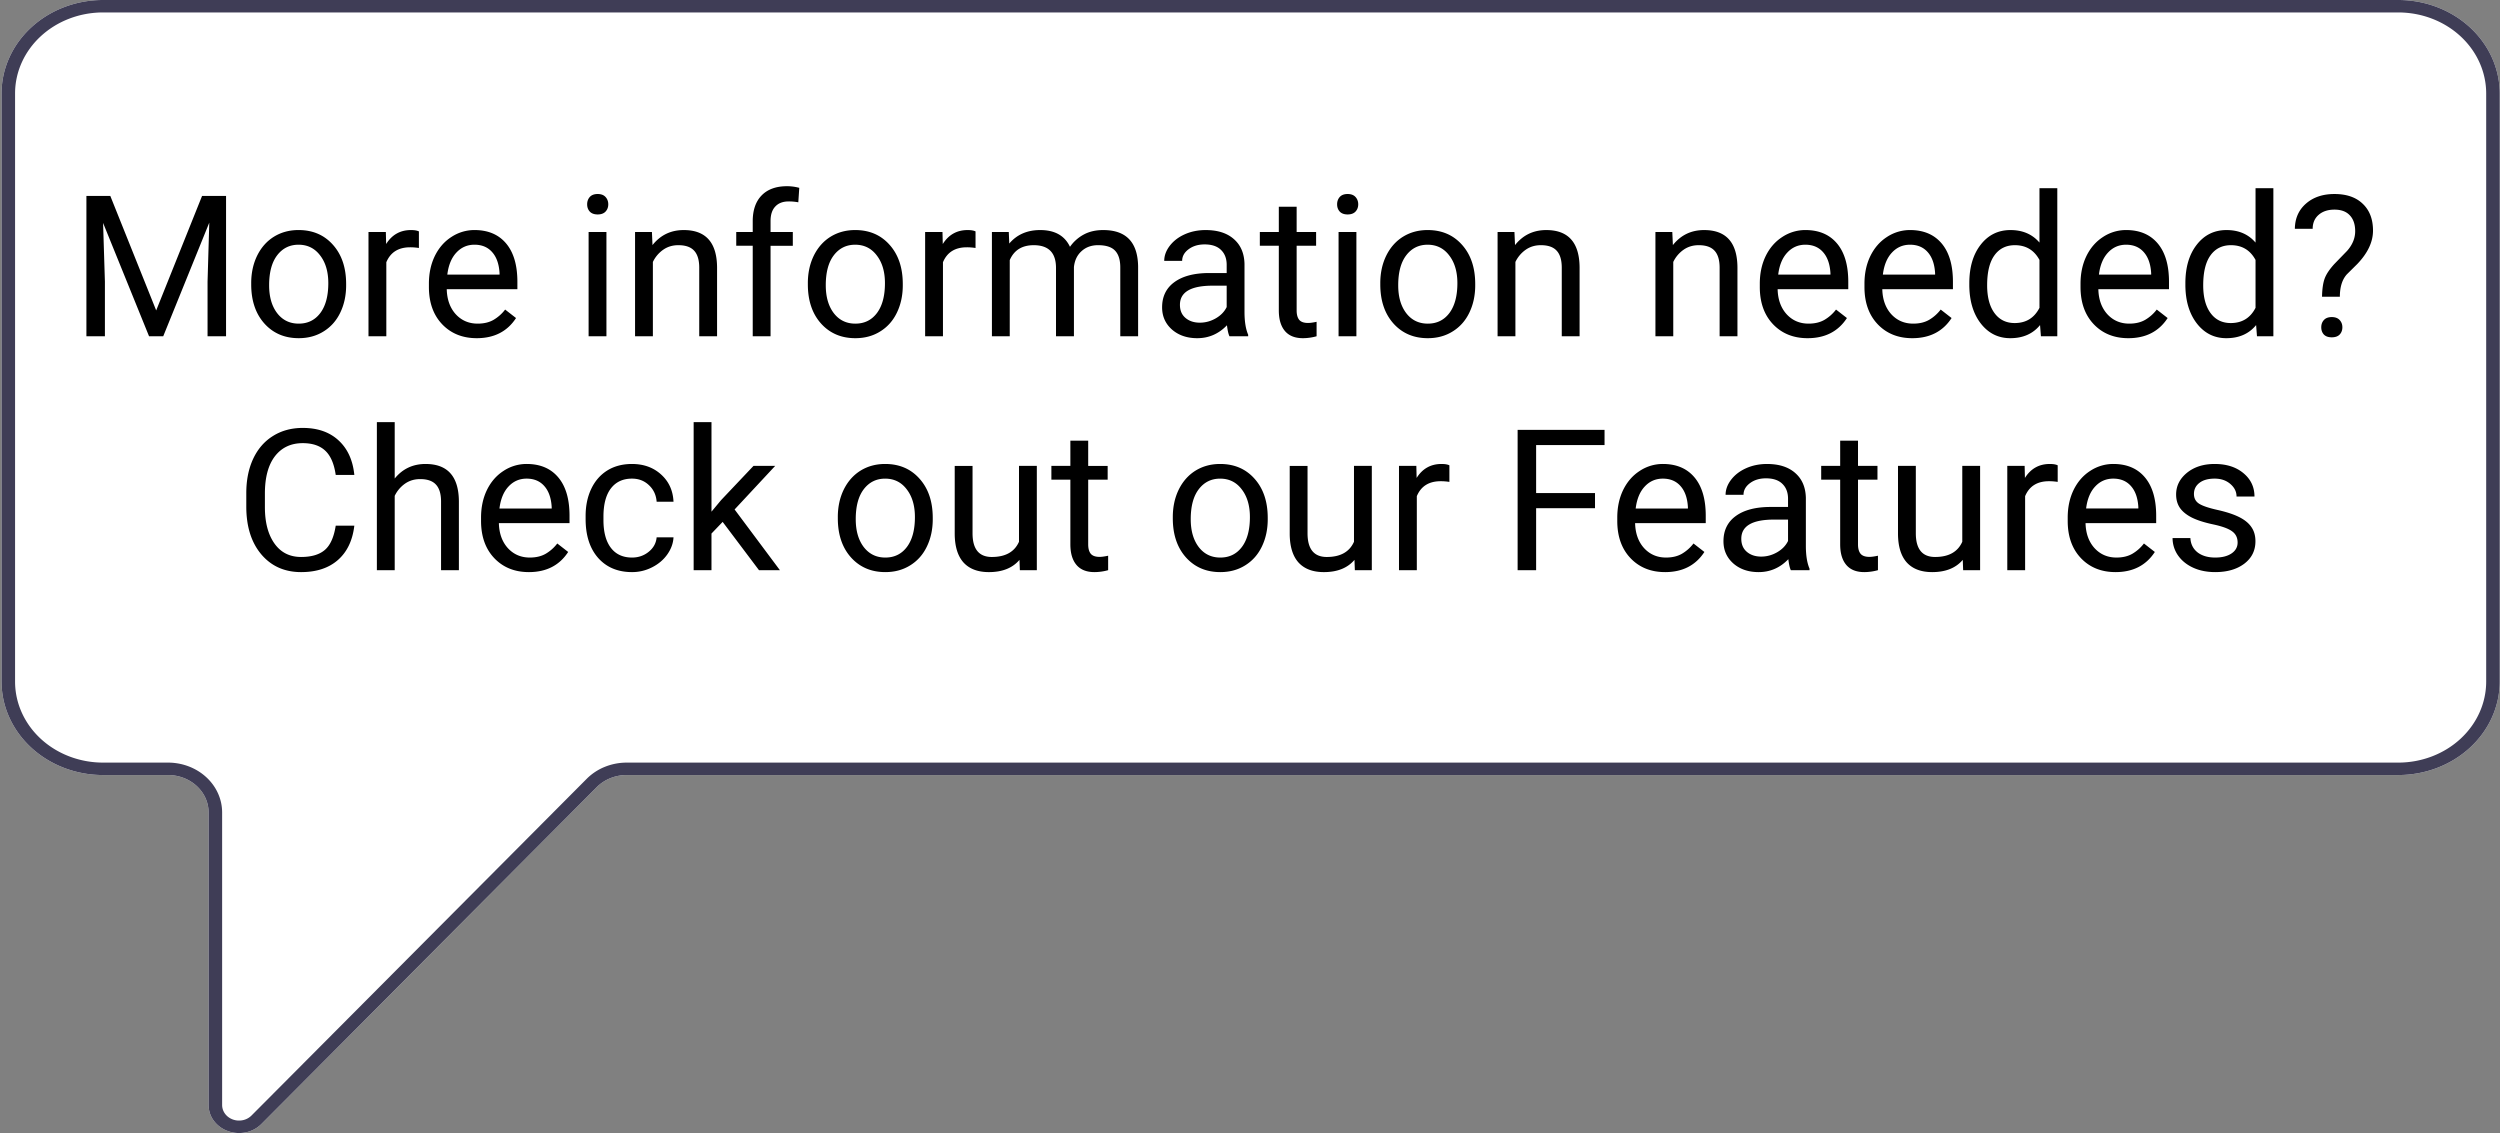<svg xmlns="http://www.w3.org/2000/svg" width="342" height="155" fill="none" viewBox="0 0 342 155">
  <rect x="0" y="0" width="342" height="155" fill="#808080" stroke="none"/>
  <path fill="#fff" d="M31.191 154.735a4.102 4.102 0 01-1.93-1.404 3.601 3.601 0 01-.723-2.167v-40.028c-.001-1.355-.587-2.653-1.627-3.612-1.04-.958-2.451-1.497-3.923-1.498h-8.902c-3.678-.004-7.204-1.351-9.805-3.746-2.6-2.394-4.063-5.641-4.067-9.028V12.774C.218 9.387 1.68 6.14 4.28 3.746 6.882 1.35 10.41.004 14.086 0h314c3.678.004 7.205 1.35 9.805 3.746 2.601 2.394 4.064 5.641 4.068 9.028v80.478c-.004 3.387-1.467 6.634-4.068 9.028-2.6 2.395-6.127 3.742-9.805 3.746H85.723c-.77.001-1.53.148-2.234.434a5.568 5.568 0 00-1.857 1.223l-45.865 46.071a4.15 4.15 0 01-1.385.92 4.462 4.462 0 01-3.19.061z"/>
  <path fill="#3F3D56" d="M31.191 154.735a4.102 4.102 0 01-1.93-1.404 3.601 3.601 0 01-.723-2.167v-40.028c-.001-1.355-.587-2.653-1.627-3.612-1.04-.958-2.451-1.497-3.923-1.498h-8.902c-3.678-.004-7.204-1.351-9.805-3.746-2.6-2.394-4.063-5.641-4.067-9.028V12.774C.218 9.387 1.68 6.14 4.28 3.746 6.882 1.35 10.41.004 14.086 0h314c3.678.004 7.205 1.35 9.805 3.746 2.601 2.394 4.064 5.641 4.068 9.028v80.478c-.004 3.387-1.467 6.634-4.068 9.028-2.6 2.395-6.127 3.742-9.805 3.746H85.723c-.77.001-1.53.148-2.234.434a5.568 5.568 0 00-1.857 1.223l-45.865 46.071a4.15 4.15 0 01-1.385.92 4.462 4.462 0 01-3.19.061zM14.086 1.702C10.9 1.705 7.842 2.873 5.588 4.95c-2.254 2.075-3.522 4.89-3.526 7.825v80.478c.004 2.936 1.272 5.75 3.526 7.825 2.254 2.076 5.31 3.243 8.498 3.247h8.902c1.962.002 3.843.72 5.23 1.997 1.387 1.278 2.167 3.009 2.169 4.815v40.028c0 .43.14.849.404 1.203.263.354.636.627 1.07.782.435.156.91.187 1.364.089a2.355 2.355 0 001.18-.635l45.864-46.07a7.421 7.421 0 012.476-1.631 7.967 7.967 0 012.978-.578h242.363c3.188-.004 6.245-1.171 8.499-3.247 2.254-2.075 3.522-4.89 3.525-7.825V12.774c-.003-2.936-1.271-5.75-3.525-7.825-2.254-2.076-5.311-3.244-8.499-3.247h-314z"/>
  <path fill="#000" d="M15.09 26.805l6.276 15.662 6.276-15.662h3.282V46h-2.53v-7.475l.236-8.069L22.33 46H20.39l-6.289-15.504.25 8.029V46h-2.53V26.805h3.269zm19.275 11.93c0-1.397.273-2.654.818-3.77.553-1.116 1.318-1.977 2.294-2.584.984-.606 2.105-.91 3.361-.91 1.943 0 3.512.673 4.707 2.018 1.204 1.345 1.806 3.133 1.806 5.366v.17c0 1.39-.268 2.638-.804 3.745-.527 1.099-1.288 1.956-2.28 2.57-.985.616-2.12.924-3.402.924-1.934 0-3.503-.673-4.707-2.017-1.195-1.345-1.793-3.125-1.793-5.34v-.171zm2.452.29c0 1.583.365 2.853 1.095 3.81.738.959 1.722 1.438 2.953 1.438 1.239 0 2.223-.483 2.953-1.45.73-.976 1.094-2.338 1.094-4.087 0-1.565-.373-2.83-1.12-3.797-.739-.976-1.723-1.463-2.954-1.463-1.204 0-2.175.479-2.913 1.437-.738.958-1.108 2.329-1.108 4.113zm20.488-5.101a7.312 7.312 0 00-1.2-.093c-1.6 0-2.685.682-3.256 2.044V46h-2.44V31.735h2.374l.04 1.648c.8-1.274 1.933-1.911 3.4-1.911.475 0 .836.061 1.082.184v2.268zm7.91 12.34c-1.934 0-3.507-.633-4.72-1.899-1.213-1.274-1.82-2.975-1.82-5.102v-.448c0-1.415.269-2.676.805-3.784.545-1.116 1.3-1.986 2.268-2.61a5.704 5.704 0 013.164-.95c1.854 0 3.295.612 4.324 1.833 1.028 1.222 1.542 2.97 1.542 5.247v1.015h-9.663c.035 1.407.444 2.545 1.226 3.415.79.861 1.793 1.292 3.006 1.292.861 0 1.59-.176 2.188-.527a5.5 5.5 0 001.569-1.398l1.49 1.16c-1.196 1.837-2.988 2.756-5.38 2.756zm-.303-12.788c-.985 0-1.81.36-2.479 1.08-.668.713-1.08 1.715-1.24 3.007h7.146v-.185c-.07-1.24-.404-2.197-1.002-2.874-.597-.686-1.406-1.028-2.425-1.028zM82.96 46h-2.439V31.735h2.439V46zm-2.637-18.048c0-.396.119-.73.356-1.002.246-.273.607-.409 1.081-.409.475 0 .835.136 1.081.409.246.272.37.606.37 1.002 0 .395-.124.725-.37.988-.246.264-.606.396-1.08.396-.475 0-.836-.132-1.082-.396-.237-.263-.356-.593-.356-.988zm8.86 3.783l.079 1.793c1.09-1.37 2.513-2.056 4.271-2.056 3.015 0 4.535 1.7 4.562 5.102V46h-2.44v-9.44c-.008-1.028-.245-1.788-.711-2.28-.457-.492-1.174-.739-2.15-.739-.79 0-1.484.211-2.082.633a4.297 4.297 0 00-1.398 1.661V46h-2.438V31.735h2.307zM102.973 46V33.62h-2.255v-1.885h2.255v-1.463c0-1.53.408-2.711 1.226-3.546.817-.835 1.973-1.253 3.467-1.253.563 0 1.121.075 1.674.224l-.132 1.978a7 7 0 00-1.318-.119c-.791 0-1.402.233-1.832.699-.431.457-.646 1.116-.646 1.977v1.503h3.045v1.886h-3.045V46h-2.439zm7.541-7.264c0-1.398.272-2.654.817-3.77.554-1.117 1.318-1.978 2.294-2.585.984-.606 2.105-.91 3.362-.91 1.942 0 3.511.673 4.706 2.018 1.204 1.345 1.807 3.133 1.807 5.366v.17c0 1.39-.269 2.638-.805 3.745-.527 1.099-1.287 1.956-2.28 2.57-.985.616-2.119.924-3.402.924-1.933 0-3.502-.673-4.706-2.017-1.196-1.345-1.793-3.125-1.793-5.34v-.171zm2.452.29c0 1.582.365 2.852 1.094 3.81.738.958 1.723 1.437 2.953 1.437 1.239 0 2.224-.483 2.953-1.45.73-.976 1.095-2.338 1.095-4.087 0-1.565-.374-2.83-1.121-3.797-.738-.976-1.723-1.463-2.953-1.463-1.204 0-2.175.479-2.914 1.437-.738.958-1.107 2.329-1.107 4.113zm20.487-5.102a7.31 7.31 0 00-1.2-.093c-1.599 0-2.685.682-3.256 2.044V46h-2.439V31.735h2.373l.04 1.648c.8-1.274 1.933-1.911 3.401-1.911.475 0 .835.061 1.081.184v2.268zm4.548-2.189l.066 1.582c1.046-1.23 2.457-1.845 4.232-1.845 1.995 0 3.353.764 4.074 2.294a5.426 5.426 0 011.846-1.661c.764-.422 1.665-.633 2.702-.633 3.129 0 4.72 1.656 4.773 4.97V46h-2.439v-9.413c0-1.02-.233-1.78-.699-2.28-.466-.51-1.248-.766-2.347-.766-.905 0-1.656.273-2.254.818-.598.536-.945 1.261-1.041 2.175V46h-2.453v-9.347c0-2.074-1.015-3.111-3.045-3.111-1.6 0-2.694.68-3.283 2.043V46h-2.439V31.735h2.307zM168.192 46c-.141-.281-.255-.782-.343-1.503-1.134 1.178-2.487 1.767-4.06 1.767-1.407 0-2.562-.396-3.468-1.187-.896-.8-1.344-1.81-1.344-3.032 0-1.485.562-2.637 1.687-3.454 1.134-.826 2.725-1.24 4.773-1.24h2.373v-1.12c0-.853-.255-1.53-.765-2.03-.51-.51-1.261-.765-2.254-.765-.871 0-1.6.22-2.189.66-.589.439-.883.97-.883 1.594h-2.452c0-.712.25-1.397.751-2.056.51-.668 1.195-1.196 2.057-1.582.87-.387 1.823-.58 2.861-.58 1.643 0 2.931.413 3.862 1.239.932.817 1.415 1.947 1.451 3.388v6.566c0 1.31.167 2.35.501 3.124V46h-2.558zm-4.047-1.859c.764 0 1.489-.198 2.175-.593.685-.396 1.182-.91 1.49-1.543V39.08h-1.912c-2.988 0-4.482.874-4.482 2.623 0 .765.254 1.363.764 1.793.51.43 1.165.646 1.965.646zm13.236-15.86v3.454h2.663v1.886h-2.663v8.846c0 .571.119 1.002.356 1.292.237.281.641.422 1.213.422.281 0 .668-.053 1.16-.158V46a7.074 7.074 0 01-1.872.264c-1.09 0-1.912-.33-2.466-.99-.553-.658-.83-1.594-.83-2.807V33.62h-2.597v-1.886h2.597v-3.454h2.439zM185.555 46h-2.439V31.735h2.439V46zm-2.637-18.048c0-.396.119-.73.356-1.002.246-.273.606-.409 1.081-.409s.835.136 1.081.409c.246.272.369.606.369 1.002 0 .395-.123.725-.369.988-.246.264-.606.396-1.081.396s-.835-.132-1.081-.396c-.237-.263-.356-.593-.356-.988zm5.906 10.784c0-1.398.273-2.654.818-3.77.553-1.117 1.318-1.978 2.294-2.585.984-.606 2.105-.91 3.361-.91 1.943 0 3.512.673 4.707 2.018 1.204 1.345 1.806 3.133 1.806 5.366v.17c0 1.39-.268 2.638-.804 3.745-.527 1.099-1.288 1.956-2.281 2.57-.984.616-2.118.924-3.401.924-1.934 0-3.503-.673-4.707-2.017-1.195-1.345-1.793-3.125-1.793-5.34v-.171zm2.452.29c0 1.582.365 2.852 1.095 3.81.738.958 1.722 1.437 2.953 1.437 1.239 0 2.223-.483 2.953-1.45.729-.976 1.094-2.338 1.094-4.087 0-1.565-.373-2.83-1.121-3.797-.738-.976-1.722-1.463-2.953-1.463-1.204 0-2.175.479-2.913 1.437-.738.958-1.108 2.329-1.108 4.113zm15.9-7.29l.079 1.792c1.09-1.37 2.514-2.056 4.271-2.056 3.015 0 4.536 1.7 4.562 5.102V46h-2.439v-9.44c-.009-1.028-.246-1.788-.712-2.28-.457-.492-1.173-.739-2.149-.739-.791 0-1.485.211-2.083.633a4.294 4.294 0 00-1.397 1.661V46h-2.439V31.735h2.307zm21.595 0l.079 1.792c1.089-1.37 2.513-2.056 4.271-2.056 3.015 0 4.535 1.7 4.562 5.102V46h-2.439v-9.44c-.009-1.028-.246-1.788-.712-2.28-.457-.492-1.174-.739-2.149-.739-.791 0-1.486.211-2.083.633a4.296 4.296 0 00-1.398 1.661V46h-2.439V31.735h2.308zm18.509 14.528c-1.933 0-3.507-.633-4.719-1.899-1.213-1.274-1.82-2.975-1.82-5.102v-.448c0-1.415.268-2.676.804-3.784.545-1.116 1.301-1.986 2.268-2.61a5.705 5.705 0 013.164-.95c1.855 0 3.296.612 4.324 1.833 1.029 1.222 1.543 2.97 1.543 5.247v1.015h-9.664c.035 1.407.444 2.545 1.226 3.415.791.861 1.793 1.292 3.006 1.292.861 0 1.591-.176 2.189-.527a5.502 5.502 0 001.568-1.398l1.49 1.16c-1.195 1.837-2.988 2.756-5.379 2.756zm-.303-12.788c-.984 0-1.81.36-2.478 1.08-.668.713-1.082 1.715-1.24 3.007h7.146v-.185c-.071-1.24-.405-2.197-1.002-2.874-.598-.686-1.406-1.028-2.426-1.028zm14.621 12.788c-1.934 0-3.507-.633-4.72-1.899-1.213-1.274-1.819-2.975-1.819-5.102v-.448c0-1.415.268-2.676.804-3.784.545-1.116 1.301-1.986 2.267-2.61a5.707 5.707 0 013.164-.95c1.855 0 3.296.612 4.325 1.833 1.028 1.222 1.542 2.97 1.542 5.247v1.015h-9.663c.035 1.407.443 2.545 1.226 3.415.791.861 1.793 1.292 3.005 1.292.862 0 1.591-.176 2.189-.527a5.492 5.492 0 001.569-1.398l1.49 1.16c-1.196 1.837-2.989 2.756-5.379 2.756zm-.304-12.788c-.984 0-1.81.36-2.478 1.08-.668.713-1.081 1.715-1.239 3.007h7.145v-.185c-.07-1.24-.404-2.197-1.002-2.874-.597-.686-1.406-1.028-2.426-1.028zm8.108 5.273c0-2.189.519-3.946 1.556-5.273 1.037-1.336 2.395-2.004 4.074-2.004 1.67 0 2.992.571 3.968 1.713V25.75h2.439V46h-2.241l-.119-1.53c-.975 1.196-2.333 1.794-4.074 1.794-1.652 0-3.001-.677-4.047-2.03-1.037-1.354-1.556-3.12-1.556-5.3v-.185zm2.439.277c0 1.617.334 2.883 1.002 3.797.668.914 1.591 1.37 2.769 1.37 1.547 0 2.676-.694 3.388-2.082v-6.552c-.729-1.345-1.85-2.017-3.362-2.017-1.195 0-2.127.46-2.795 1.384-.668.923-1.002 2.29-1.002 4.1zm19.314 7.238c-1.933 0-3.507-.633-4.719-1.899-1.213-1.274-1.82-2.975-1.82-5.102v-.448c0-1.415.268-2.676.804-3.784.545-1.116 1.301-1.986 2.268-2.61a5.705 5.705 0 013.164-.95c1.855 0 3.296.612 4.324 1.833 1.029 1.222 1.543 2.97 1.543 5.247v1.015h-9.664c.035 1.407.444 2.545 1.226 3.415.791.861 1.793 1.292 3.006 1.292.861 0 1.591-.176 2.189-.527a5.502 5.502 0 001.568-1.398l1.49 1.16c-1.195 1.837-2.988 2.756-5.379 2.756zm-.303-12.788c-.984 0-1.81.36-2.478 1.08-.668.713-1.082 1.715-1.24 3.007h7.146v-.185c-.071-1.24-.405-2.197-1.002-2.874-.598-.686-1.406-1.028-2.426-1.028zm8.108 5.273c0-2.189.519-3.946 1.556-5.273 1.037-1.336 2.395-2.004 4.073-2.004 1.67 0 2.993.571 3.969 1.713V25.75h2.439V46h-2.242l-.118-1.53c-.976 1.196-2.334 1.794-4.074 1.794-1.652 0-3.001-.677-4.047-2.03-1.037-1.354-1.556-3.12-1.556-5.3v-.185zm2.439.277c0 1.617.334 2.883 1.002 3.797.668.914 1.591 1.37 2.768 1.37 1.547 0 2.677-.694 3.389-2.082v-6.552c-.73-1.345-1.85-2.017-3.362-2.017-1.196 0-2.127.46-2.795 1.384-.668.923-1.002 2.29-1.002 4.1zm16.255 1.569c.018-1.046.137-1.872.356-2.479.22-.606.668-1.279 1.345-2.017l1.727-1.78c.738-.835 1.107-1.731 1.107-2.69 0-.922-.241-1.643-.725-2.161-.483-.528-1.186-.791-2.109-.791-.897 0-1.617.237-2.162.712-.545.474-.818 1.111-.818 1.911h-2.438c.017-1.424.522-2.57 1.516-3.44 1.002-.88 2.302-1.319 3.902-1.319 1.661 0 2.953.448 3.876 1.345.932.887 1.397 2.11 1.397 3.665 0 1.538-.711 3.054-2.135 4.548l-1.437 1.424c-.642.712-.963 1.736-.963 3.072h-2.439zm-.105 4.179c0-.396.118-.725.356-.989.246-.272.606-.408 1.081-.408.474 0 .835.136 1.081.408.246.264.369.593.369.989 0 .395-.123.725-.369.989-.246.255-.607.382-1.081.382-.475 0-.835-.127-1.081-.382-.238-.264-.356-.594-.356-.99zM48.472 71.909c-.238 2.03-.99 3.6-2.255 4.707-1.257 1.098-2.93 1.648-5.023 1.648-2.267 0-4.087-.813-5.458-2.44-1.362-1.625-2.043-3.8-2.043-6.525v-1.846c0-1.784.316-3.353.95-4.706.64-1.354 1.546-2.391 2.715-3.112 1.169-.73 2.522-1.094 4.06-1.094 2.04 0 3.674.571 4.905 1.714 1.23 1.134 1.947 2.707 2.149 4.72h-2.545c-.22-1.53-.699-2.637-1.437-3.323-.73-.685-1.753-1.028-3.072-1.028-1.617 0-2.887.598-3.81 1.793-.914 1.195-1.37 2.896-1.37 5.102v1.859c0 2.083.434 3.74 1.304 4.97.87 1.23 2.088 1.846 3.652 1.846 1.407 0 2.483-.317 3.23-.95.756-.641 1.257-1.753 1.503-3.335h2.545zm5.524-6.447c1.08-1.327 2.487-1.99 4.218-1.99 3.015 0 4.535 1.7 4.562 5.102V78h-2.44v-9.44c-.008-1.028-.245-1.788-.711-2.28-.457-.492-1.173-.739-2.149-.739-.79 0-1.485.211-2.083.633a4.297 4.297 0 00-1.397 1.661V78h-2.44V57.75h2.44v7.712zm18.351 12.802c-1.933 0-3.507-.633-4.72-1.899-1.212-1.274-1.819-2.975-1.819-5.102v-.448c0-1.415.268-2.676.804-3.784.545-1.116 1.301-1.986 2.268-2.61a5.704 5.704 0 013.164-.95c1.854 0 3.296.611 4.324 1.833 1.029 1.222 1.543 2.97 1.543 5.247v1.015h-9.664c.035 1.407.444 2.545 1.226 3.415.791.861 1.793 1.292 3.006 1.292.861 0 1.59-.176 2.189-.527a5.5 5.5 0 001.568-1.398l1.49 1.16c-1.195 1.837-2.988 2.756-5.379 2.756zm-.303-12.788c-.984 0-1.81.36-2.479 1.08-.668.713-1.08 1.715-1.239 3.007h7.146v-.185c-.07-1.24-.405-2.197-1.002-2.874-.598-.686-1.406-1.028-2.426-1.028zm14.423 10.797c.87 0 1.63-.264 2.28-.791.65-.527 1.011-1.187 1.082-1.978h2.307c-.044.818-.325 1.596-.844 2.334-.519.738-1.213 1.327-2.083 1.767-.861.439-1.775.659-2.742.659-1.943 0-3.49-.646-4.64-1.938-1.143-1.301-1.715-3.076-1.715-5.326v-.41c0-1.388.255-2.623.765-3.704.51-1.08 1.24-1.92 2.188-2.518.958-.597 2.088-.896 3.389-.896 1.6 0 2.926.479 3.981 1.437 1.064.958 1.63 2.201 1.7 3.73H89.83c-.07-.922-.422-1.678-1.055-2.267-.624-.598-1.398-.896-2.32-.896-1.24 0-2.202.448-2.888 1.344-.676.888-1.015 2.176-1.015 3.863v.461c0 1.644.339 2.91 1.015 3.797.677.888 1.644 1.332 2.9 1.332zm12.392-4.878L97.33 72.99V78h-2.439V57.75h2.44v12.248l1.304-1.57 4.443-4.693h2.966l-5.55 5.96L106.69 78h-2.86l-4.97-6.605zm15.755-.66c0-1.397.272-2.653.817-3.77.554-1.116 1.319-1.977 2.294-2.584.984-.606 2.105-.91 3.362-.91 1.942 0 3.511.673 4.706 2.018 1.205 1.344 1.807 3.133 1.807 5.365v.172c0 1.389-.268 2.637-.805 3.744-.527 1.099-1.287 1.956-2.28 2.57-.985.616-2.119.924-3.402.924-1.933 0-3.502-.673-4.706-2.017-1.196-1.345-1.793-3.125-1.793-5.34v-.171zm2.452.29c0 1.583.365 2.853 1.094 3.81.738.959 1.723 1.438 2.953 1.438 1.24 0 2.224-.483 2.953-1.45.73-.976 1.095-2.338 1.095-4.087 0-1.565-.374-2.83-1.121-3.797-.738-.976-1.723-1.463-2.953-1.463-1.204 0-2.175.479-2.914 1.437-.738.958-1.107 2.329-1.107 4.113zm22.399 5.564c-.949 1.117-2.342 1.675-4.179 1.675-1.521 0-2.681-.44-3.481-1.319-.791-.887-1.191-2.197-1.2-3.928v-9.282h2.439v9.216c0 2.162.879 3.243 2.637 3.243 1.863 0 3.103-.695 3.718-2.083V63.735h2.439V78h-2.32l-.053-1.41zm9.4-16.308v3.454h2.663v1.886h-2.663v8.846c0 .571.118 1.002.356 1.292.237.281.641.422 1.213.422.281 0 .668-.053 1.16-.159V78a7.074 7.074 0 01-1.872.264c-1.09 0-1.912-.33-2.466-.99-.553-.658-.83-1.594-.83-2.807V65.62h-2.597v-1.886h2.597v-3.454h2.439zm11.575 10.455c0-1.398.272-2.654.817-3.77.554-1.117 1.319-1.978 2.294-2.585.985-.606 2.105-.91 3.362-.91 1.942 0 3.511.673 4.707 2.018 1.204 1.344 1.806 3.133 1.806 5.365v.172c0 1.389-.268 2.637-.804 3.744-.528 1.099-1.288 1.956-2.281 2.57-.985.616-2.118.924-3.402.924-1.933 0-3.502-.673-4.706-2.017-1.195-1.345-1.793-3.125-1.793-5.34v-.171zm2.452.29c0 1.582.365 2.852 1.094 3.81.739.958 1.723 1.437 2.953 1.437 1.24 0 2.224-.483 2.954-1.45.729-.976 1.094-2.338 1.094-4.087 0-1.565-.374-2.83-1.121-3.797-.738-.976-1.722-1.463-2.953-1.463-1.204 0-2.175.479-2.913 1.437-.739.958-1.108 2.329-1.108 4.113zm22.399 5.563c-.949 1.117-2.342 1.675-4.179 1.675-1.521 0-2.681-.44-3.481-1.319-.791-.887-1.191-2.197-1.199-3.928v-9.282h2.439v9.216c0 2.162.879 3.243 2.636 3.243 1.864 0 3.103-.695 3.718-2.083V63.735h2.439V78h-2.32l-.053-1.41zm12.986-10.665a7.31 7.31 0 00-1.2-.093c-1.599 0-2.685.682-3.256 2.044V78h-2.439V63.735h2.373l.039 1.648c.8-1.274 1.934-1.911 3.402-1.911.474 0 .835.061 1.081.184v2.268zm19.92 3.599h-8.055V78h-2.531V58.805h11.891v2.083h-9.36v6.565h8.055v2.07zm9.585 8.74c-1.934 0-3.507-.632-4.72-1.898-1.213-1.274-1.819-2.975-1.819-5.102v-.448c0-1.415.268-2.676.804-3.784.545-1.116 1.301-1.986 2.267-2.61a5.708 5.708 0 013.165-.95c1.854 0 3.295.611 4.324 1.833 1.028 1.222 1.542 2.97 1.542 5.247v1.015h-9.663c.035 1.407.443 2.545 1.226 3.415.791.861 1.793 1.292 3.006 1.292.861 0 1.59-.176 2.188-.527a5.492 5.492 0 001.569-1.398l1.49 1.16c-1.196 1.837-2.989 2.756-5.379 2.756zm-.303-12.787c-.985 0-1.811.36-2.479 1.08-.668.713-1.081 1.715-1.239 3.007h7.145v-.185c-.07-1.24-.404-2.197-1.002-2.874-.597-.686-1.406-1.028-2.425-1.028zM244.986 78c-.14-.281-.255-.782-.342-1.503-1.134 1.178-2.488 1.767-4.061 1.767-1.406 0-2.562-.396-3.467-1.187-.897-.8-1.345-1.81-1.345-3.032 0-1.485.562-2.637 1.687-3.454 1.134-.826 2.725-1.24 4.773-1.24h2.373v-1.12c0-.853-.255-1.53-.765-2.03-.509-.51-1.261-.765-2.254-.765-.87 0-1.6.22-2.189.66-.588.439-.883.97-.883 1.594h-2.452c0-.712.251-1.397.751-2.056.51-.668 1.196-1.195 2.057-1.582.87-.387 1.824-.58 2.861-.58 1.644 0 2.931.413 3.863 1.239.931.817 1.415 1.947 1.45 3.388v6.566c0 1.31.167 2.35.501 3.124V78h-2.558zm-4.047-1.859c.765 0 1.49-.198 2.175-.593.686-.396 1.182-.91 1.49-1.543V71.08h-1.912c-2.988 0-4.482.874-4.482 2.623 0 .765.255 1.362.765 1.793.509.43 1.164.646 1.964.646zm13.236-15.86v3.454h2.663v1.886h-2.663v8.846c0 .571.119 1.002.356 1.292.238.281.642.422 1.213.422.281 0 .668-.053 1.16-.159V78a7.063 7.063 0 01-1.872.264c-1.09 0-1.911-.33-2.465-.99-.554-.658-.831-1.594-.831-2.807V65.62h-2.597v-1.886h2.597v-3.454h2.439zm14.331 16.308c-.949 1.117-2.342 1.675-4.179 1.675-1.521 0-2.681-.44-3.481-1.319-.791-.887-1.191-2.197-1.2-3.928v-9.282h2.439v9.216c0 2.162.879 3.243 2.637 3.243 1.863 0 3.103-.695 3.718-2.083V63.735h2.439V78h-2.32l-.053-1.41zm12.986-10.665a7.31 7.31 0 00-1.2-.093c-1.6 0-2.685.682-3.256 2.044V78h-2.439V63.735h2.373l.039 1.648c.8-1.274 1.934-1.911 3.402-1.911.474 0 .835.061 1.081.184v2.268zm7.91 12.34c-1.934 0-3.507-.633-4.72-1.899-1.213-1.274-1.819-2.975-1.819-5.102v-.448c0-1.415.268-2.676.804-3.784.545-1.116 1.301-1.986 2.268-2.61a5.702 5.702 0 013.164-.95c1.854 0 3.296.611 4.324 1.833s1.542 2.97 1.542 5.247v1.015h-9.663c.035 1.407.444 2.545 1.226 3.415.791.861 1.793 1.292 3.006 1.292.861 0 1.591-.176 2.188-.527a5.492 5.492 0 001.569-1.398l1.49 1.16c-1.196 1.837-2.989 2.756-5.379 2.756zm-.303-12.788c-.985 0-1.811.36-2.479 1.08-.668.713-1.081 1.715-1.239 3.007h7.145v-.185c-.07-1.24-.404-2.197-1.002-2.874-.597-.686-1.406-1.028-2.425-1.028zm17.006 8.74c0-.659-.25-1.169-.751-1.529-.492-.37-1.358-.686-2.597-.95-1.231-.263-2.211-.58-2.94-.948-.721-.37-1.257-.809-1.609-1.319-.342-.51-.514-1.116-.514-1.82 0-1.168.493-2.157 1.477-2.965.993-.809 2.259-1.213 3.797-1.213 1.617 0 2.927.417 3.928 1.252 1.011.835 1.517 1.903 1.517 3.204h-2.453c0-.668-.285-1.244-.856-1.727-.563-.484-1.275-.725-2.136-.725-.888 0-1.582.193-2.083.58-.501.386-.752.892-.752 1.516 0 .589.233 1.032.699 1.331.466.3 1.305.585 2.518.857 1.222.273 2.211.598 2.966.976.756.378 1.314.835 1.675 1.37.369.528.553 1.174.553 1.939 0 1.274-.509 2.298-1.529 3.072-1.019.764-2.342 1.147-3.968 1.147-1.143 0-2.153-.203-3.032-.607-.879-.404-1.569-.967-2.07-1.687a4.14 4.14 0 01-.738-2.36h2.439c.043.817.369 1.468.975 1.951.615.475 1.424.712 2.426.712.923 0 1.661-.185 2.215-.554.562-.378.843-.879.843-1.503z"/>
</svg>
